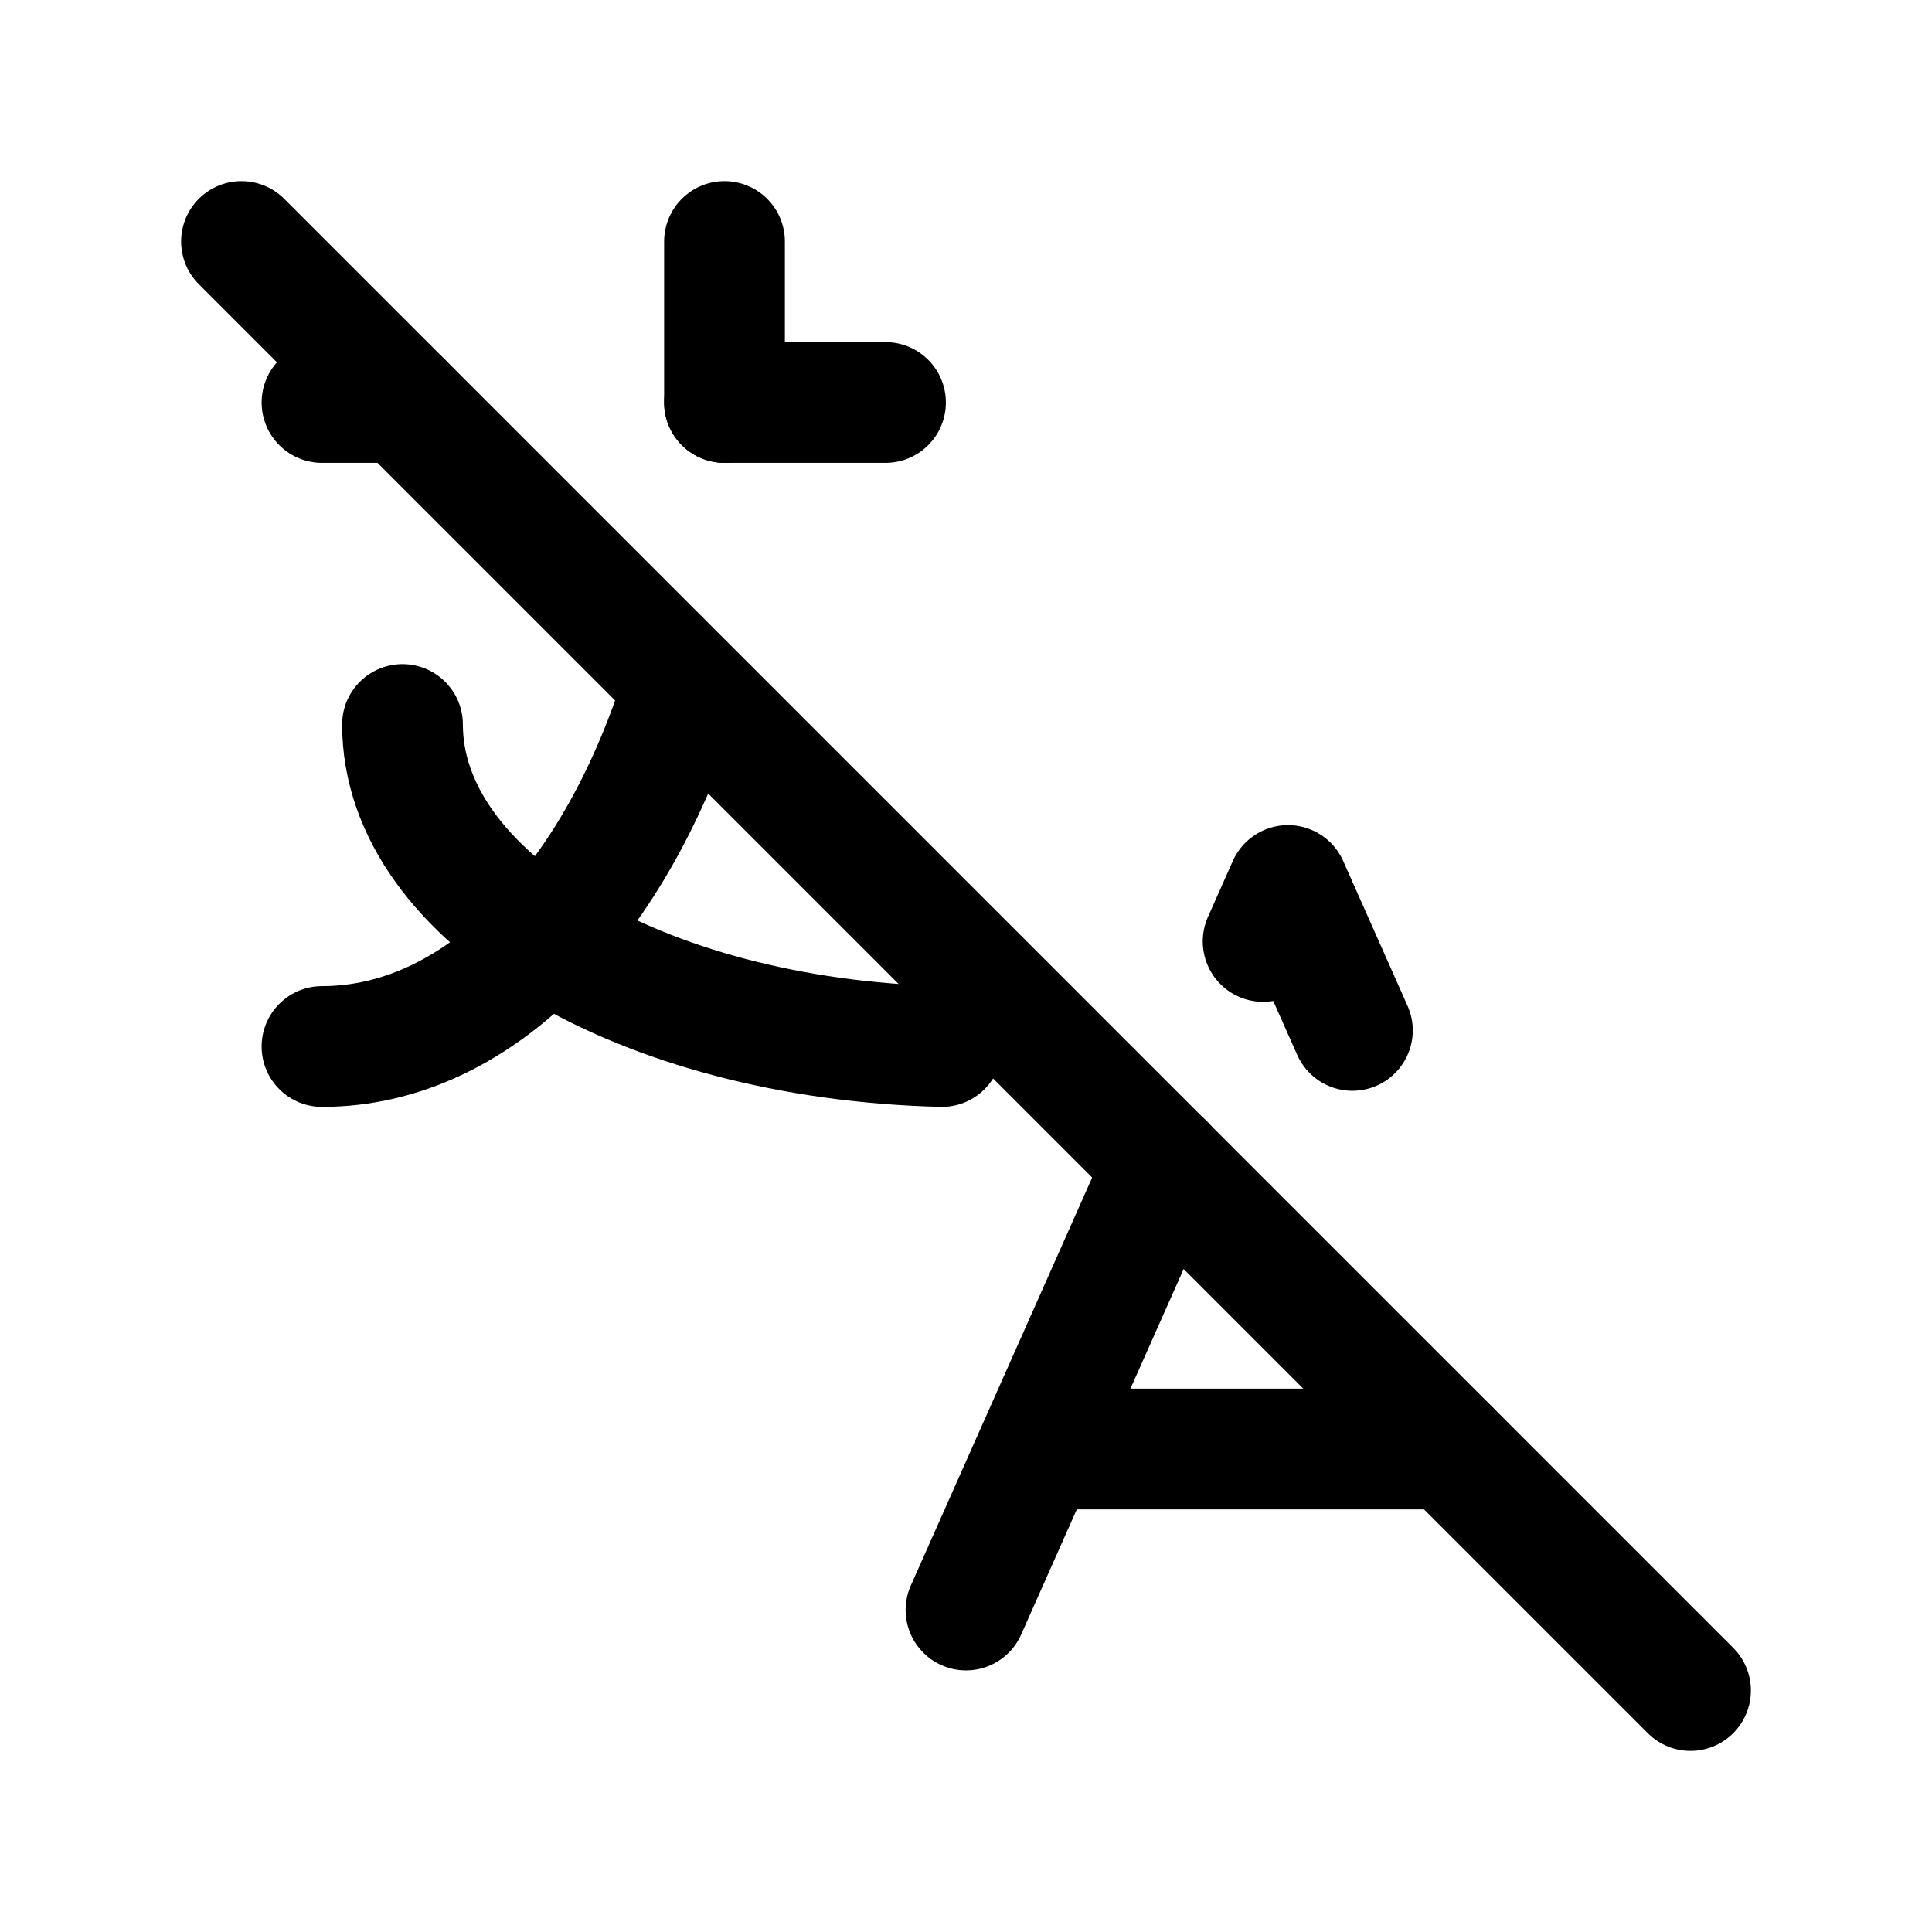 <svg xmlns="http://www.w3.org/2000/svg" class="icon icon-tabler icon-tabler-language-off"  viewBox="0 0 24 24" stroke-width="1.5" stroke="currentColor" fill="none" stroke-linecap="round" stroke-linejoin="round">
  <path stroke="none" d="M0 0h24v24H0z" fill="none"/>
  <path d="M4 5h1m4 0h2" />
  <path d="M9 3v2m-.508 3.517c-.814 2.655 -2.52 4.483 -4.492 4.483" />
  <path d="M5 9c0 2.144 2.952 3.908 6.7 4" />
  <path d="M12 20l2.463 -5.541m1.228 -2.764l.309 -.695l.8 1.8" />
  <path d="M18 18h-5.1" />
  <path d="M3 3l18 18" />
</svg>


